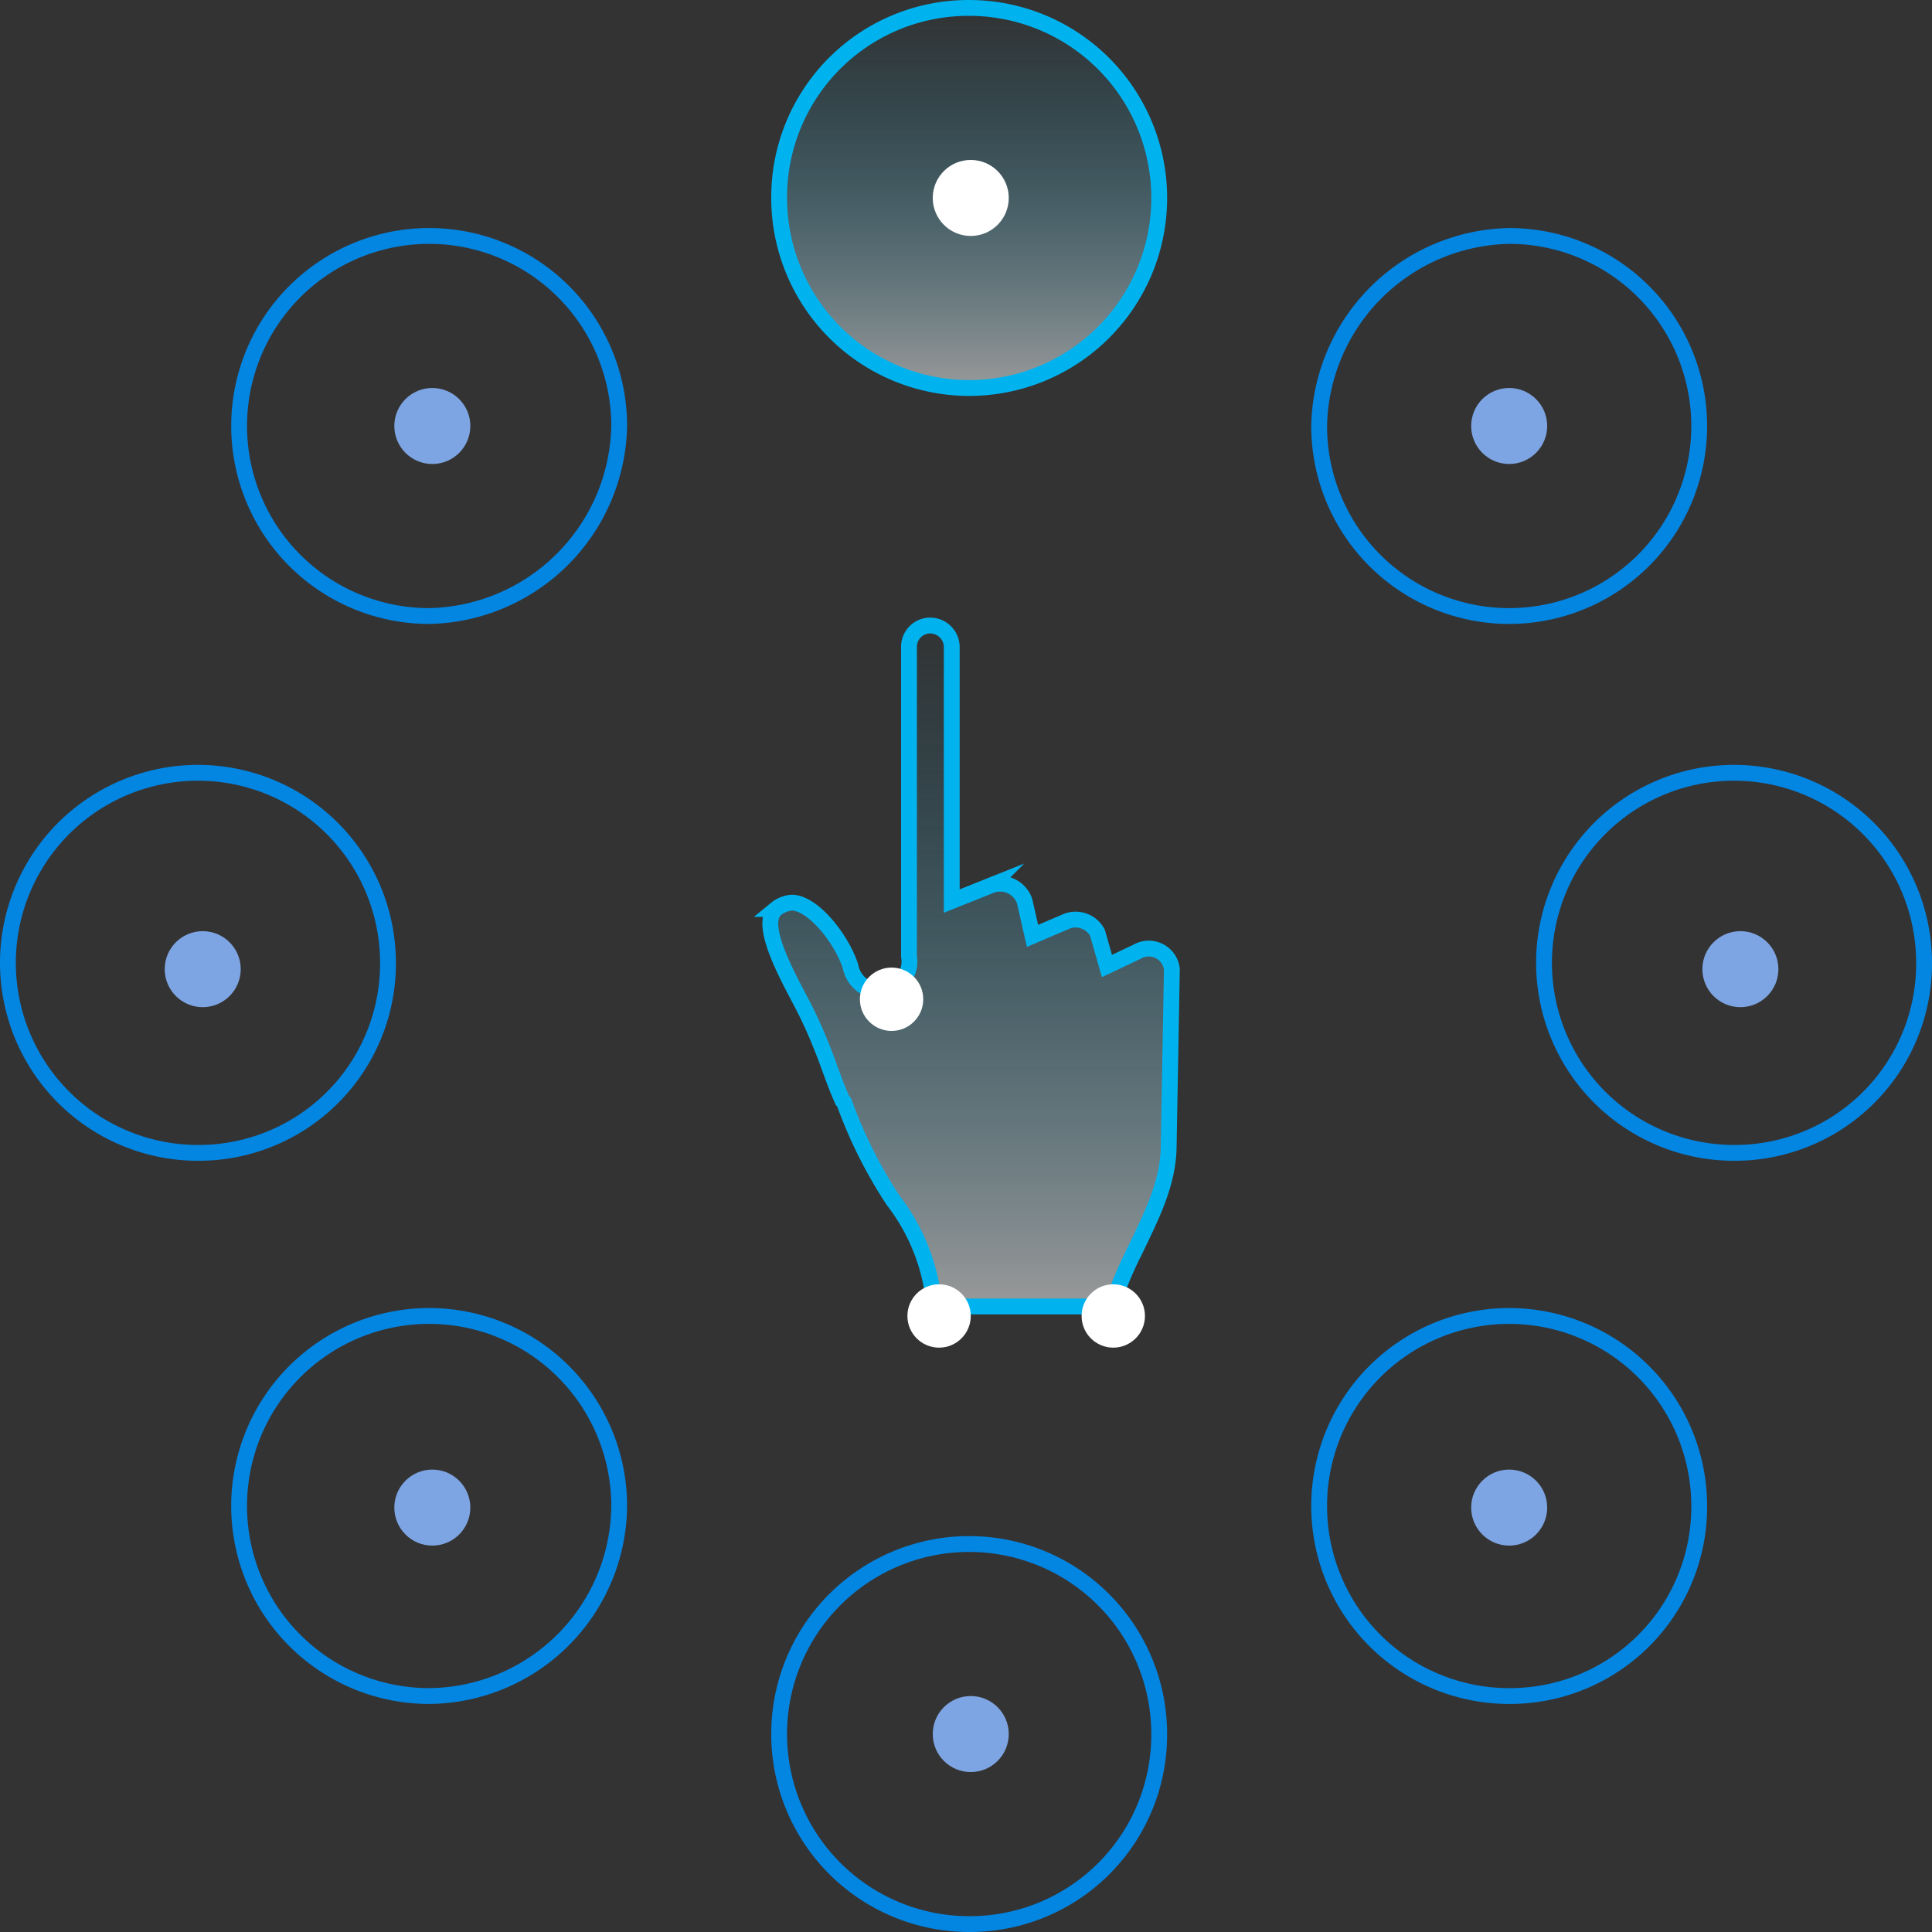 <svg xmlns="http://www.w3.org/2000/svg" xmlns:xlink="http://www.w3.org/1999/xlink" viewBox="0 0 122 121.999"><rect x="0" y="0" width="122" height="121.999" fill="#333333" stroke="none"/><defs><style>.a{stroke:#00b3ef;fill:url(#a);}.a,.b{stroke-miterlimit:10;}.b{fill:none;stroke:#0385e2;}.c{fill:#7ea5e3;}.d{fill:#fff;}</style><linearGradient id="a" x1="0.5" x2="0.5" y2="1" gradientUnits="objectBoundingBox"><stop offset="0" stop-color="#00b3ef" stop-opacity="0"/><stop offset="1" stop-color="#fff" stop-opacity="0.502"/></linearGradient></defs><g transform="translate(6.8 6.6)"><path class="a" d="M67,65.7c0,2.4-1.1,4.5-2.1,6.6a25.3,25.3,0,0,0-1.5,3.6H52.2a12.634,12.634,0,0,0-2.6-6.7A29.362,29.362,0,0,1,46.5,63l-.1-.1c-.5-1.1-.9-2.4-1.4-3.6a27.837,27.837,0,0,0-1.2-2.6c-1-1.9-2.7-5-1.6-5.9a1.777,1.777,0,0,1,1-.4c1.3,0,3.1,2.2,3.7,4A1.937,1.937,0,0,0,48.8,56h.8l.5-.6a1.8,1.8,0,0,0,.5-1.6V34.3a1.347,1.347,0,0,1,1.3-1.4,1.367,1.367,0,0,1,1.4,1.4v16l2.5-1a1.634,1.634,0,0,1,2.1,1l.5,2.2,2.1-.9a1.555,1.555,0,0,1,2,.7l.6,2.1,1.9-.9a1.469,1.469,0,0,1,2.2,1.1Z"/><path class="a" d="M61,.5a12,12,0,1,1-12,12A11.95,11.95,0,0,1,61,.5Z" transform="translate(-6.599 -6.599)"/><path class="b" d="M61,121.5a12,12,0,1,1,12-12A11.95,11.95,0,0,1,61,121.5Z" transform="translate(-6.6 -6.6)"/><path class="b" d="M109.5,73a12,12,0,1,1,12-12A11.95,11.95,0,0,1,109.5,73Z" transform="translate(-6.8 -6.8)"/><path class="b" d="M12.5,73a12,12,0,1,1,12-12A11.95,11.95,0,0,1,12.5,73Z" transform="translate(-6.8 -6.8)"/><path class="b" d="M95.1,14.9a12,12,0,1,1-12,12A12.241,12.241,0,0,1,95.1,14.9Z" transform="translate(-6.6 -6.6)"/><path class="b" d="M26.9,107.1a12,12,0,1,1,12-12A12.094,12.094,0,0,1,26.9,107.1Z" transform="translate(-6.601 -6.601)"/><path class="b" d="M95.1,107.1a12,12,0,1,1,12-12A11.95,11.95,0,0,1,95.1,107.1Z" transform="translate(-6.6 -6.6)"/><path class="b" d="M26.9,38.9a12,12,0,1,1,12-12A12.242,12.242,0,0,1,26.9,38.9Z" transform="translate(-6.6 -6.6)"/><circle class="c" cx="2.4" cy="2.4" r="2.4" transform="translate(52.1 100.5)"/><circle class="c" cx="2.4" cy="2.4" r="2.4" transform="translate(18.1 86.2)"/><circle class="c" cx="2.4" cy="2.4" r="2.4" transform="translate(18.1 17.9)"/><circle class="c" cx="2.4" cy="2.4" r="2.4" transform="translate(86.1 86.2)"/><circle class="c" cx="2.4" cy="2.4" r="2.4" transform="translate(86.1 17.9)"/><circle class="c" cx="2.4" cy="2.4" r="2.4" transform="translate(100.7 52.2)"/><circle class="c" cx="2.4" cy="2.4" r="2.4" transform="translate(3.601 52.2)"/><circle class="d" cx="2.4" cy="2.4" r="2.4" transform="translate(52.1 3.5)"/><circle class="d" cx="2" cy="2" r="2" transform="translate(61.5 74.5)"/><circle class="d" cx="2" cy="2" r="2" transform="translate(47.5 54.5)"/><circle class="d" cx="2" cy="2" r="2" transform="translate(50.5 74.5)"/></g></svg>